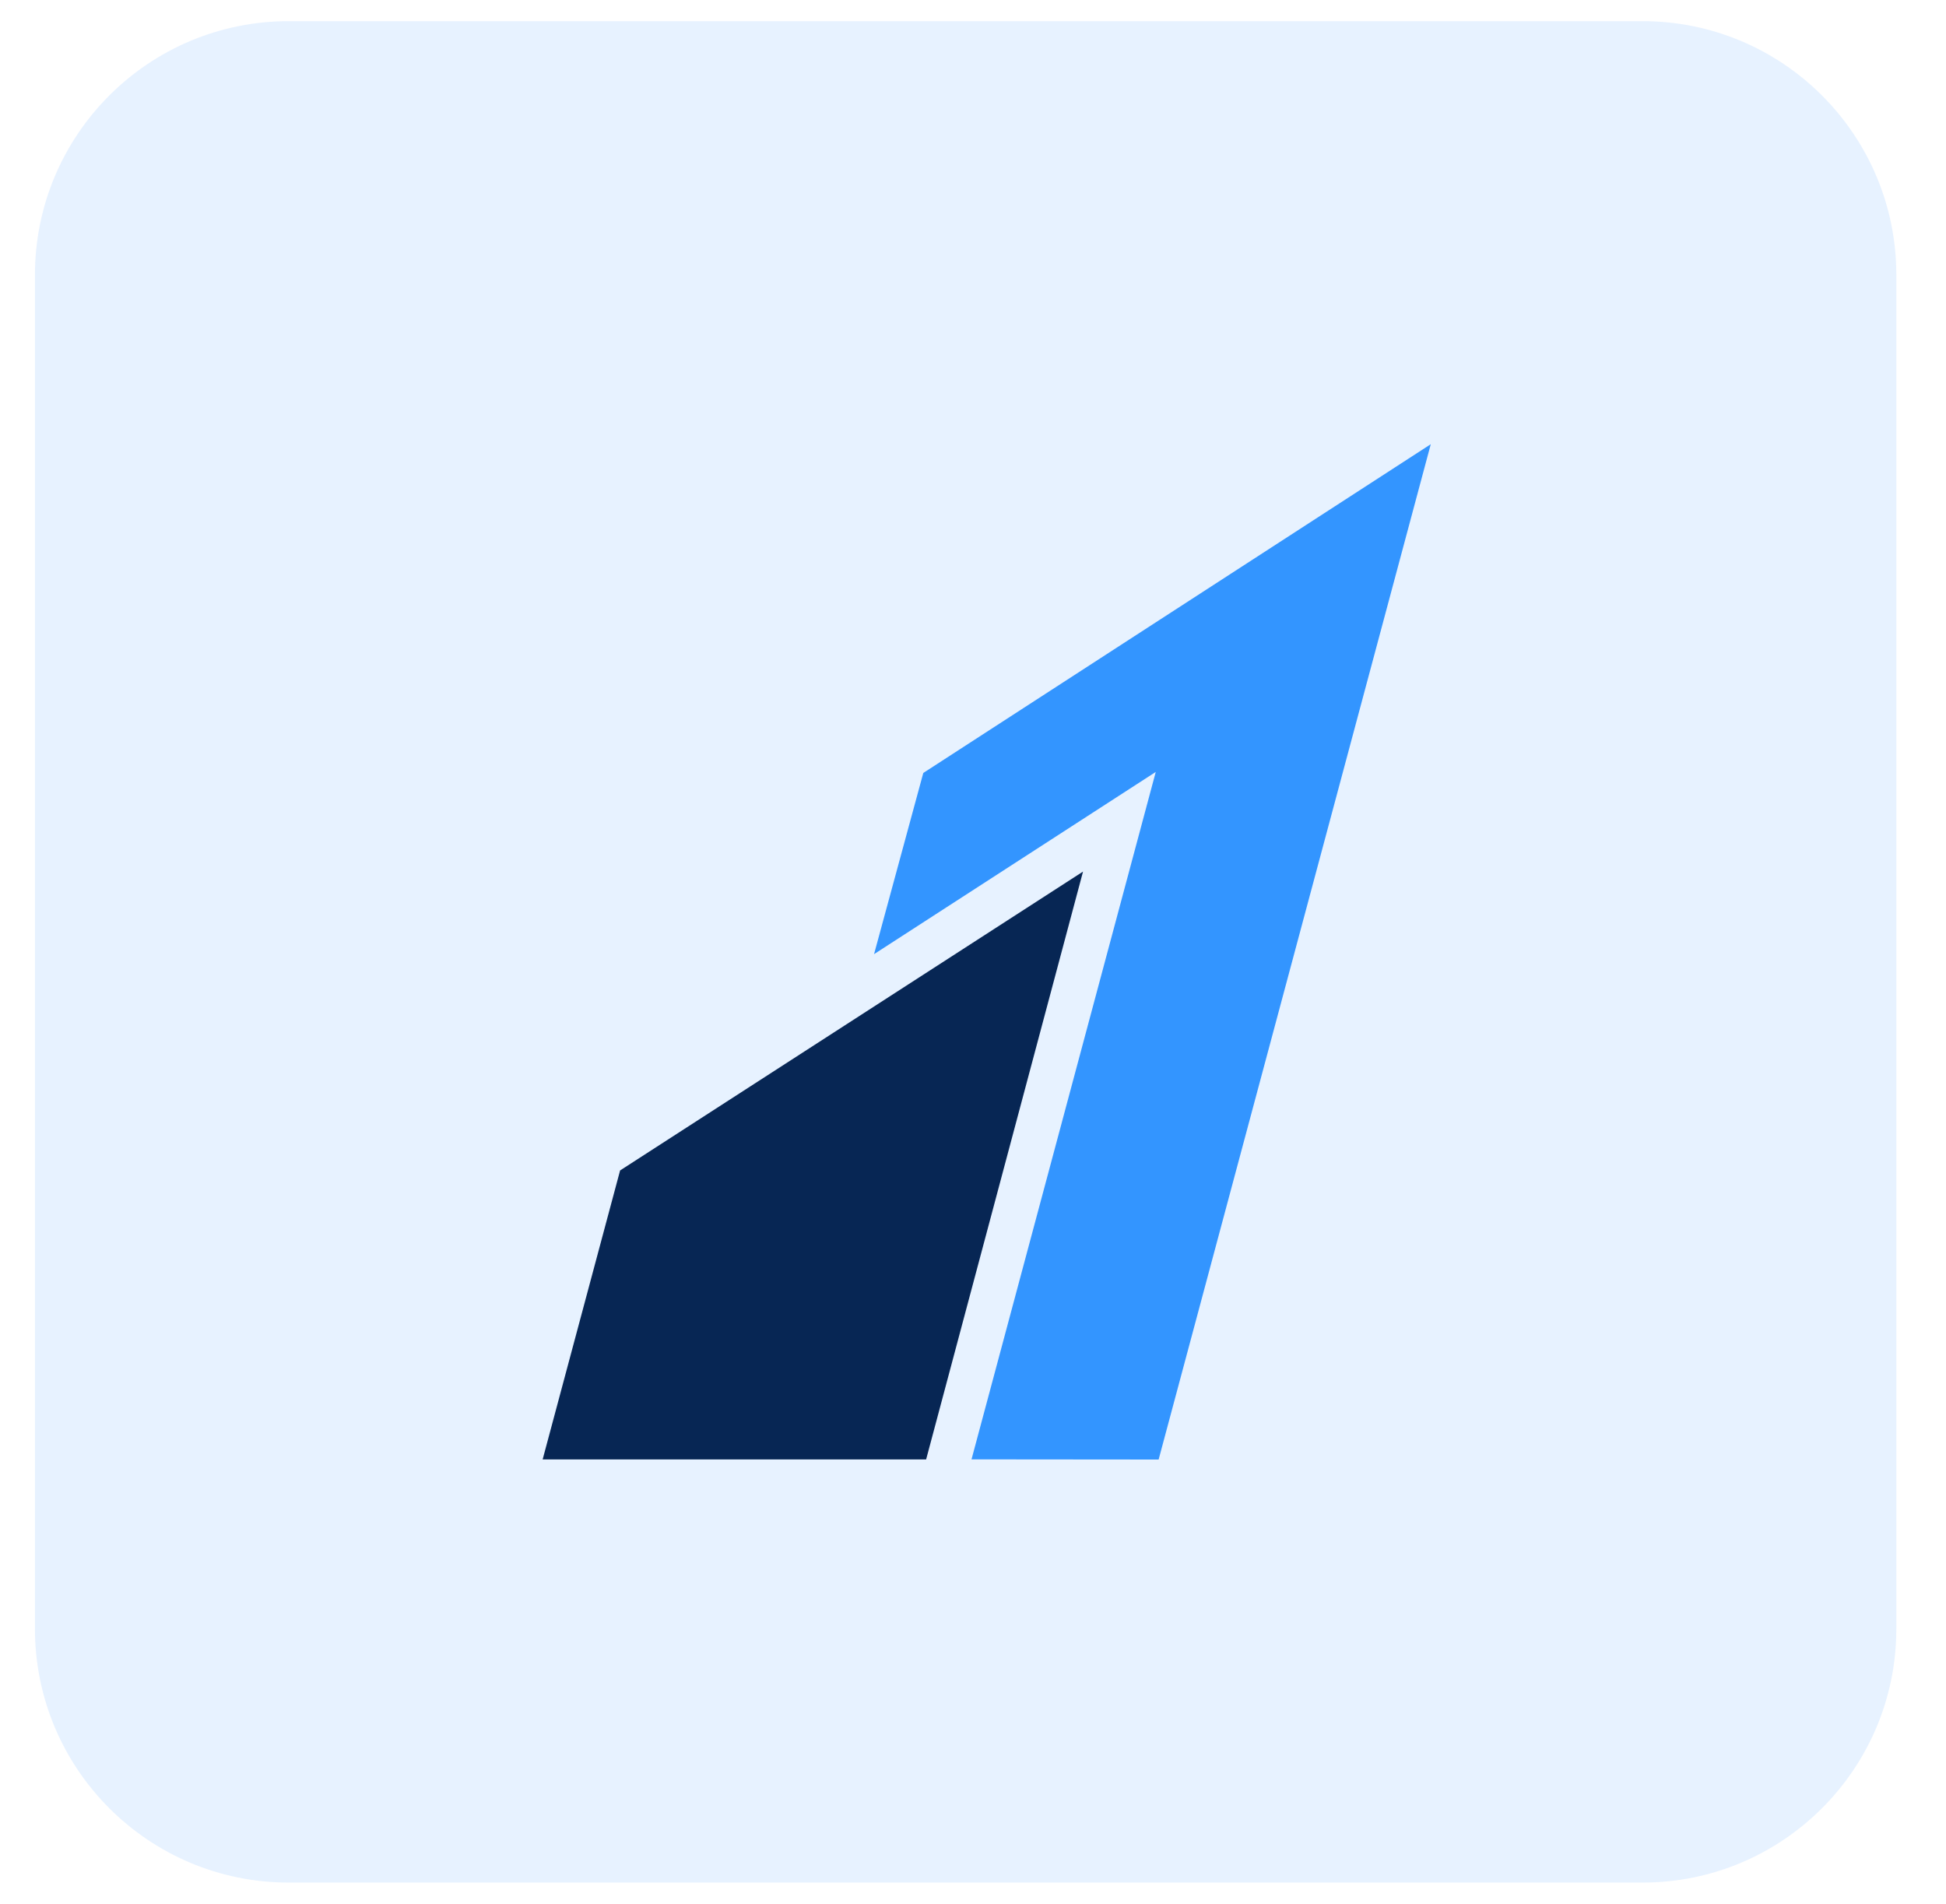 <svg width="46" height="45" viewBox="0 0 46 45" fill="none" xmlns="http://www.w3.org/2000/svg">
<g clip-path="url(#clip0_260_716)">
<path d="M38.826 0.5H6.826C3.512 0.5 0.826 3.186 0.826 6.5V38.5C0.826 41.814 3.512 44.5 6.826 44.5H38.826C42.14 44.5 44.826 41.814 44.826 38.5V6.5C44.826 3.186 42.14 0.5 38.826 0.5Z" fill="#3395FF" fill-opacity="0.12"/>
<path fill-rule="evenodd" clip-rule="evenodd" d="M21.825 18.271L20.661 22.554L27.32 18.247L22.965 34.496L27.388 34.5L33.821 10.5L21.825 18.271Z" fill="#3395FF"/>
<path fill-rule="evenodd" clip-rule="evenodd" d="M14.658 27.667L12.827 34.498H21.892C21.892 34.498 25.6 20.606 25.601 20.602C25.598 20.604 14.658 27.667 14.658 27.667Z" fill="#072654"/>
</g>
<defs>
<clipPath id="clip0_260_716">
<rect width="45" height="44" fill="white" transform="translate(0.5 0.5)"/>
</clipPath>
</defs>
</svg>
